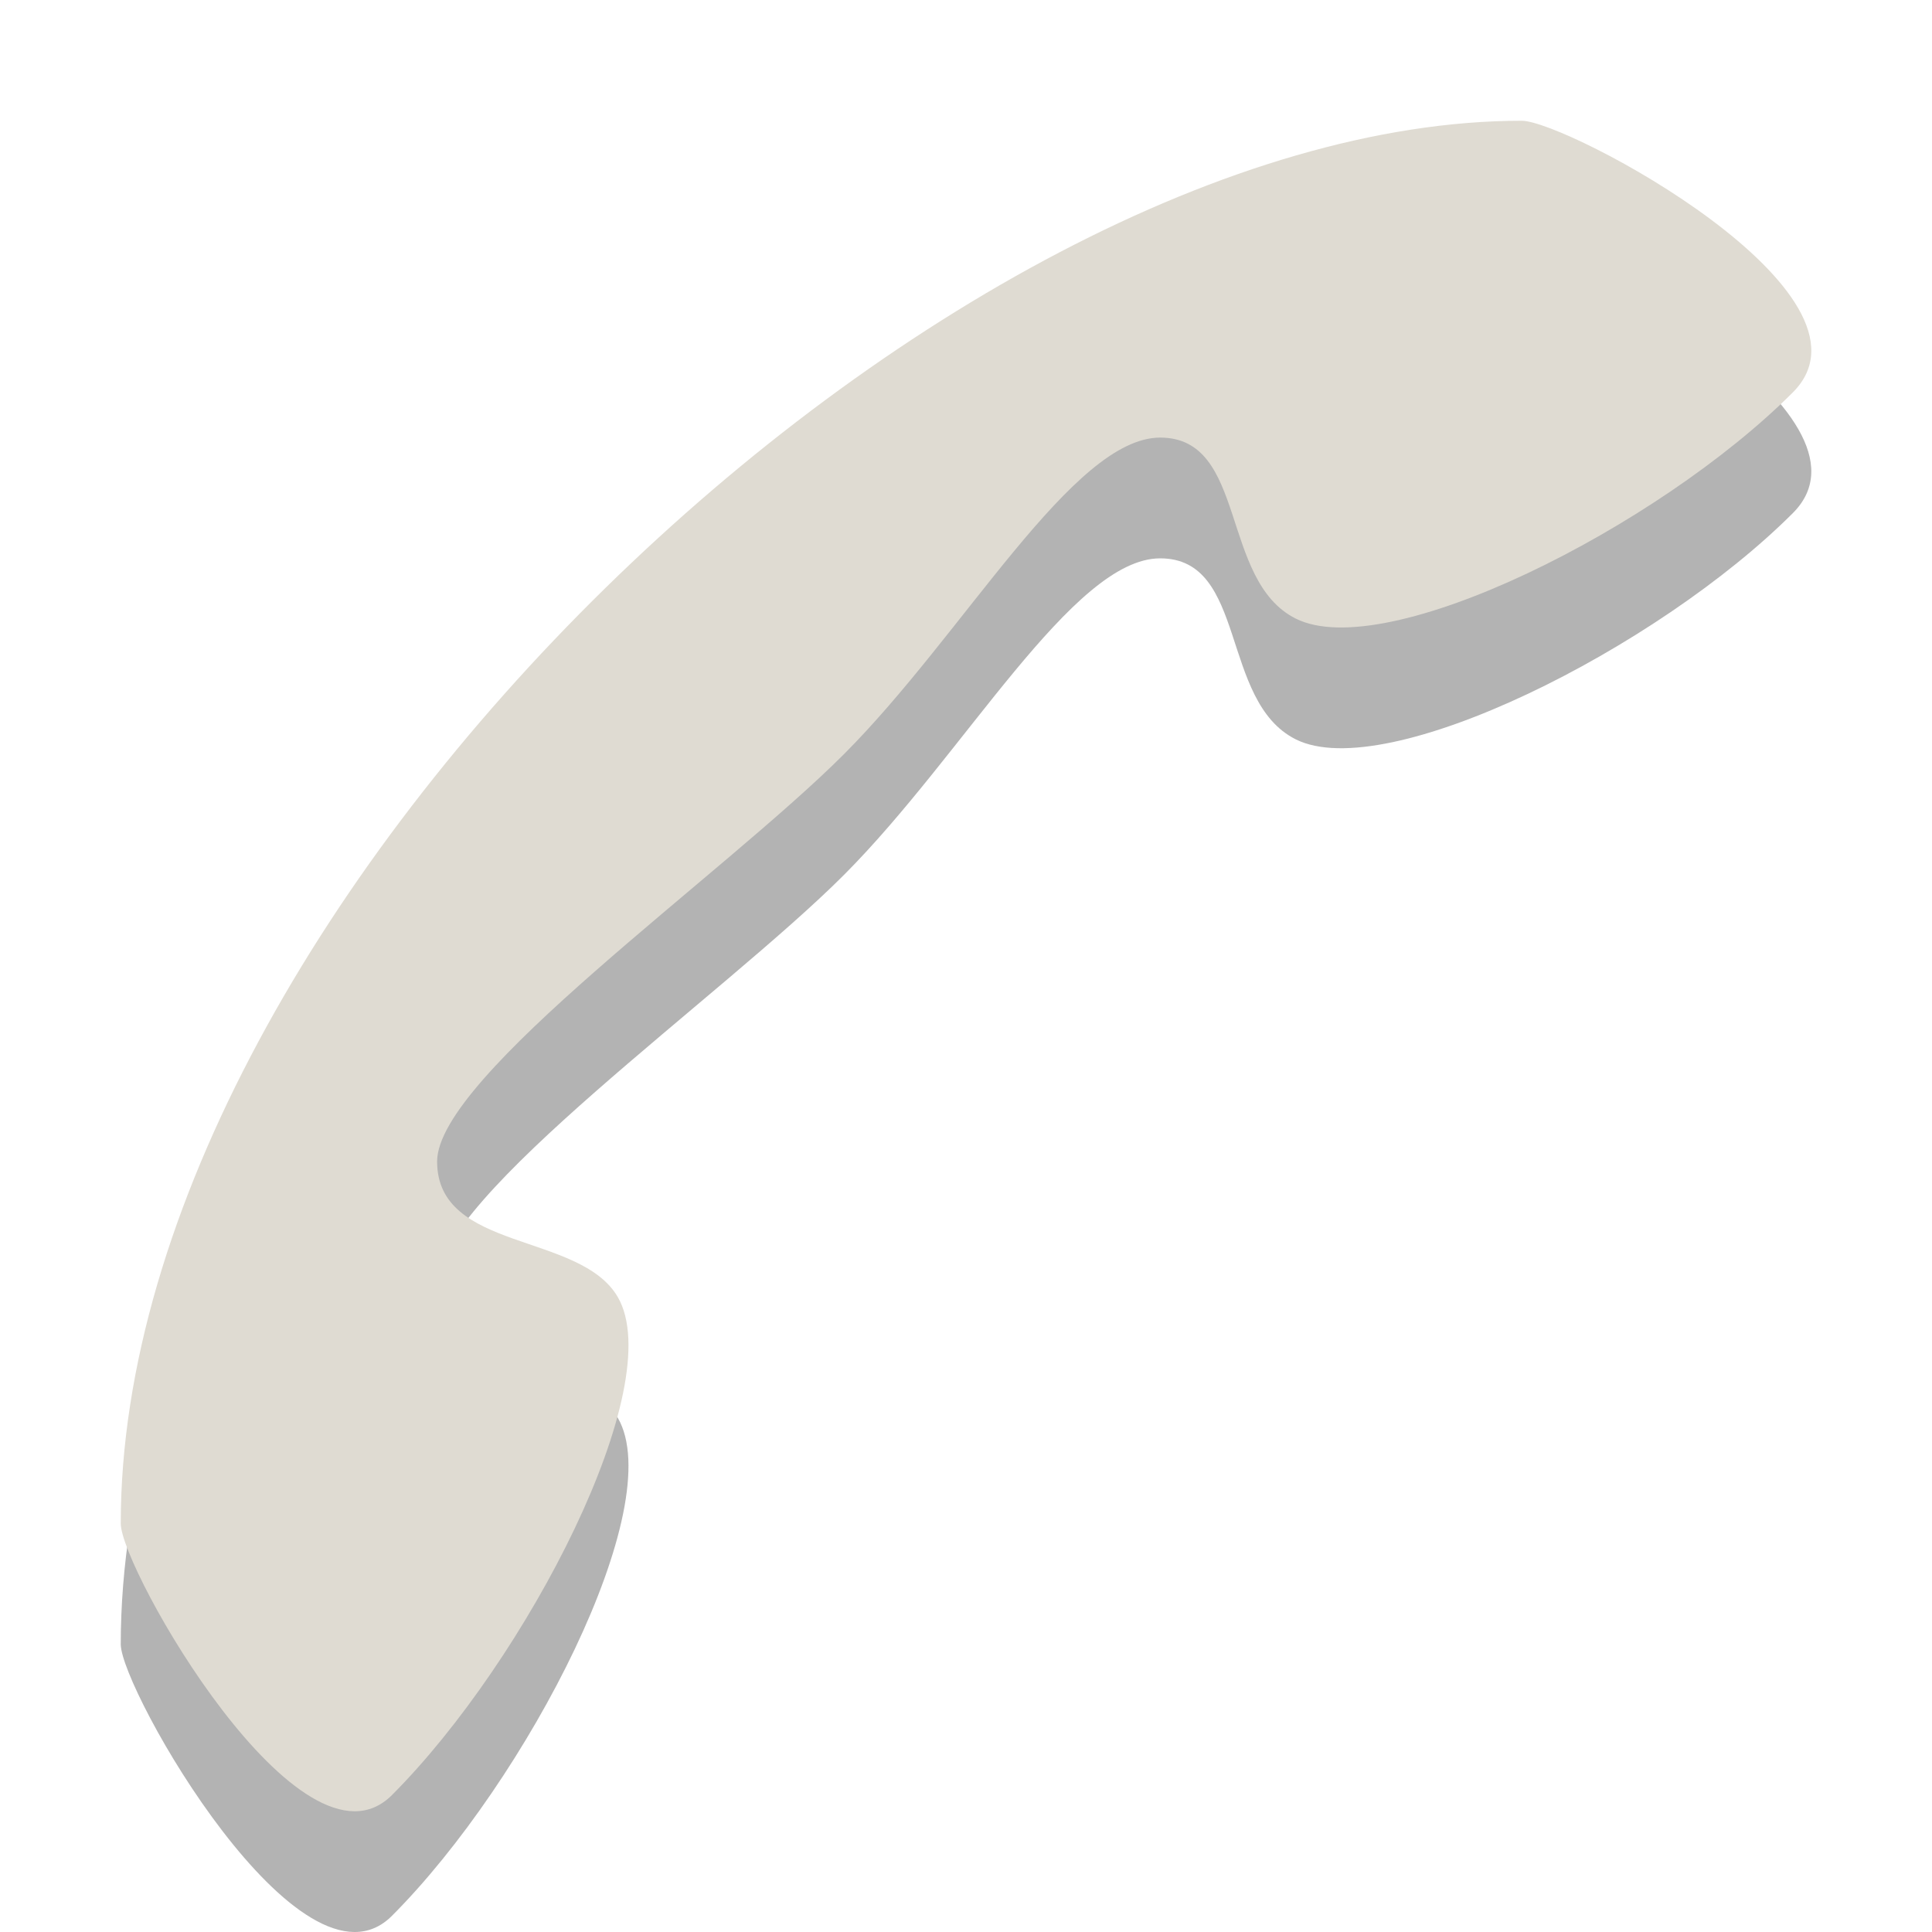 <?xml version="1.0" encoding="UTF-8" standalone="no"?>
<!-- Created with Inkscape (http://www.inkscape.org/) -->

<svg
   xmlns:dc="http://purl.org/dc/elements/1.1/"
   xmlns:cc="http://creativecommons.org/ns#"
   xmlns:rdf="http://www.w3.org/1999/02/22-rdf-syntax-ns#"
   xmlns:svg="http://www.w3.org/2000/svg"
   xmlns="http://www.w3.org/2000/svg"
   xmlns:sodipodi="http://sodipodi.sourceforge.net/DTD/sodipodi-0.dtd"
   xmlns:inkscape="http://www.inkscape.org/namespaces/inkscape"
   id="svg3814"
   height="16"
   width="16"
   version="1.1"
   inkscape:version="0.48.3.1 r9886"
   sodipodi:docname="indicator-call.svg">
  <defs
     id="defs11" />
  <sodipodi:namedview
     pagecolor="#ffffff"
     bordercolor="#666666"
     borderopacity="1"
     objecttolerance="10"
     gridtolerance="10"
     guidetolerance="10"
     inkscape:pageopacity="0"
     inkscape:pageshadow="2"
     inkscape:window-width="1855"
     inkscape:window-height="1056"
     id="namedview9"
     showgrid="false"
     inkscape:zoom="22.737368"
     inkscape:cx="-4.4158144"
     inkscape:cy="7.2298607"
     inkscape:window-x="65"
     inkscape:window-y="24"
     inkscape:window-maximized="1"
     inkscape:current-layer="svg3814" />
  <path
     sodipodi:nodetypes="ccsszzsssc"
     inkscape:connector-curvature="0"
     id="path2983"
     d="M 1,13.617 C 1,8.453 7.829,2 12.602,2 c 0.374,0 3.059,1.434 2.246,2.249 -1.123,1.124 -3.368,2.249 -4.117,1.874 -0.631,-0.316 -0.399,-1.499 -1.123,-1.499 -0.724,0 -1.622,1.624 -2.62,2.623 C 5.99,8.246 3.62,9.911 3.62,10.619 c 0,0.748 1.185,0.583 1.497,1.124 C 5.538,12.473 4.368,14.742 3.246,15.866 2.497,16.616 1,13.992 1,13.617 z"
     style="fill:#000000;fill-opacity:1;stroke:none;opacity:0.3" />
  <path
     style="fill:#dfdbd2;fill-opacity:1;stroke:none"
     d="M 1,12.617 C 1,7.453 7.829,1 12.602,1 c 0.374,0 3.059,1.434 2.246,2.249 -1.123,1.124 -3.368,2.249 -4.117,1.874 -0.631,-0.316 -0.399,-1.499 -1.123,-1.499 -0.724,0 -1.622,1.624 -2.62,2.623 C 5.99,7.246 3.62,8.911 3.62,9.619 c 0,0.748 1.185,0.583 1.497,1.124 C 5.538,11.473 4.368,13.742 3.246,14.866 2.497,15.616 1,12.992 1,12.617 z"
     id="path4253"
     inkscape:connector-curvature="0"
     sodipodi:nodetypes="ccsszzsssc" />
</svg>
